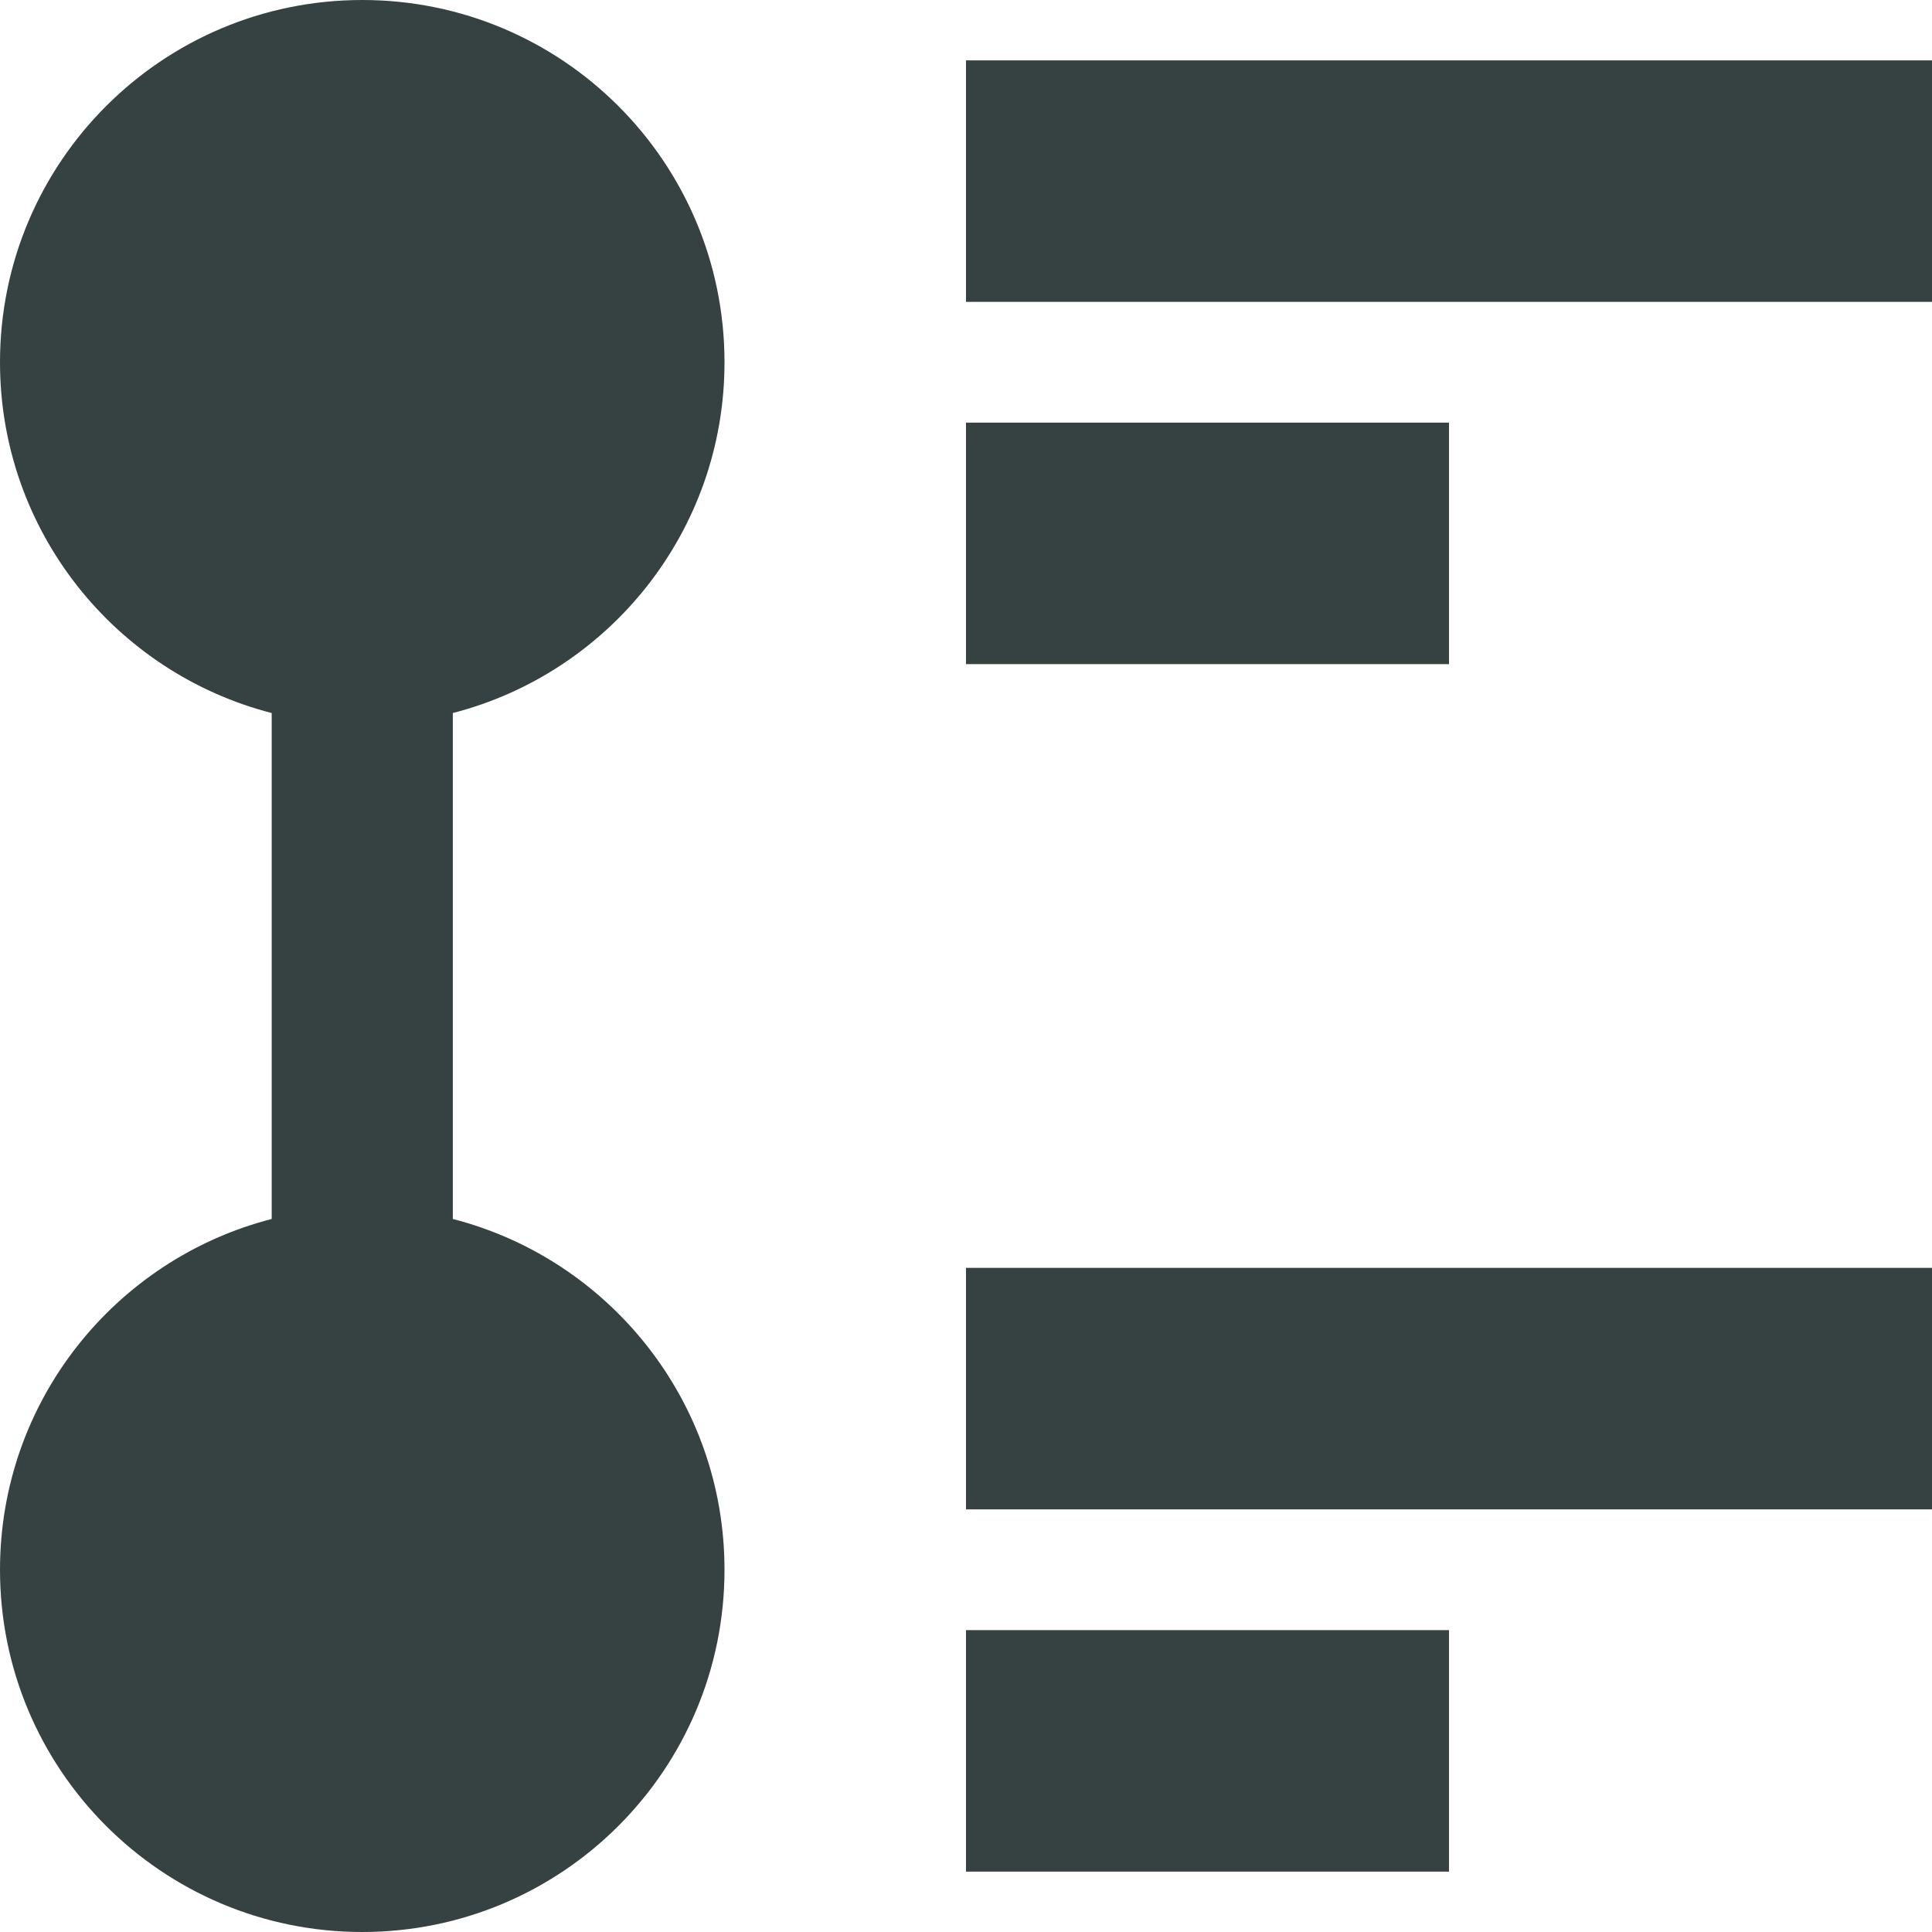 <svg width="16" height="16" viewBox="0 0 16 16" fill="none" xmlns="http://www.w3.org/2000/svg">
<path d="M3.75 5.905C5.044 5.572 6 4.398 6 3C6 1.343 4.657 0 3 0C1.343 0 0 1.343 0 3C0 4.398 0.956 5.572 2.25 5.905V10.095C0.956 10.428 0 11.602 0 13C0 14.657 1.343 16 3 16C4.657 16 6 14.657 6 13C6 11.602 5.044 10.428 3.75 10.095V5.905Z" fill="#364141"/>
<path d="M8 2.5H16V0.5H8V2.5Z" fill="#364141"/>
<path d="M8 5.5H12V3.5H8V5.5Z" fill="#364141"/>
<path d="M8 12.5V10.5H16V12.5H8Z" fill="#364141"/>
<path d="M12 15.5H8V13.5H12V15.5Z" fill="#364141"/>
</svg>
